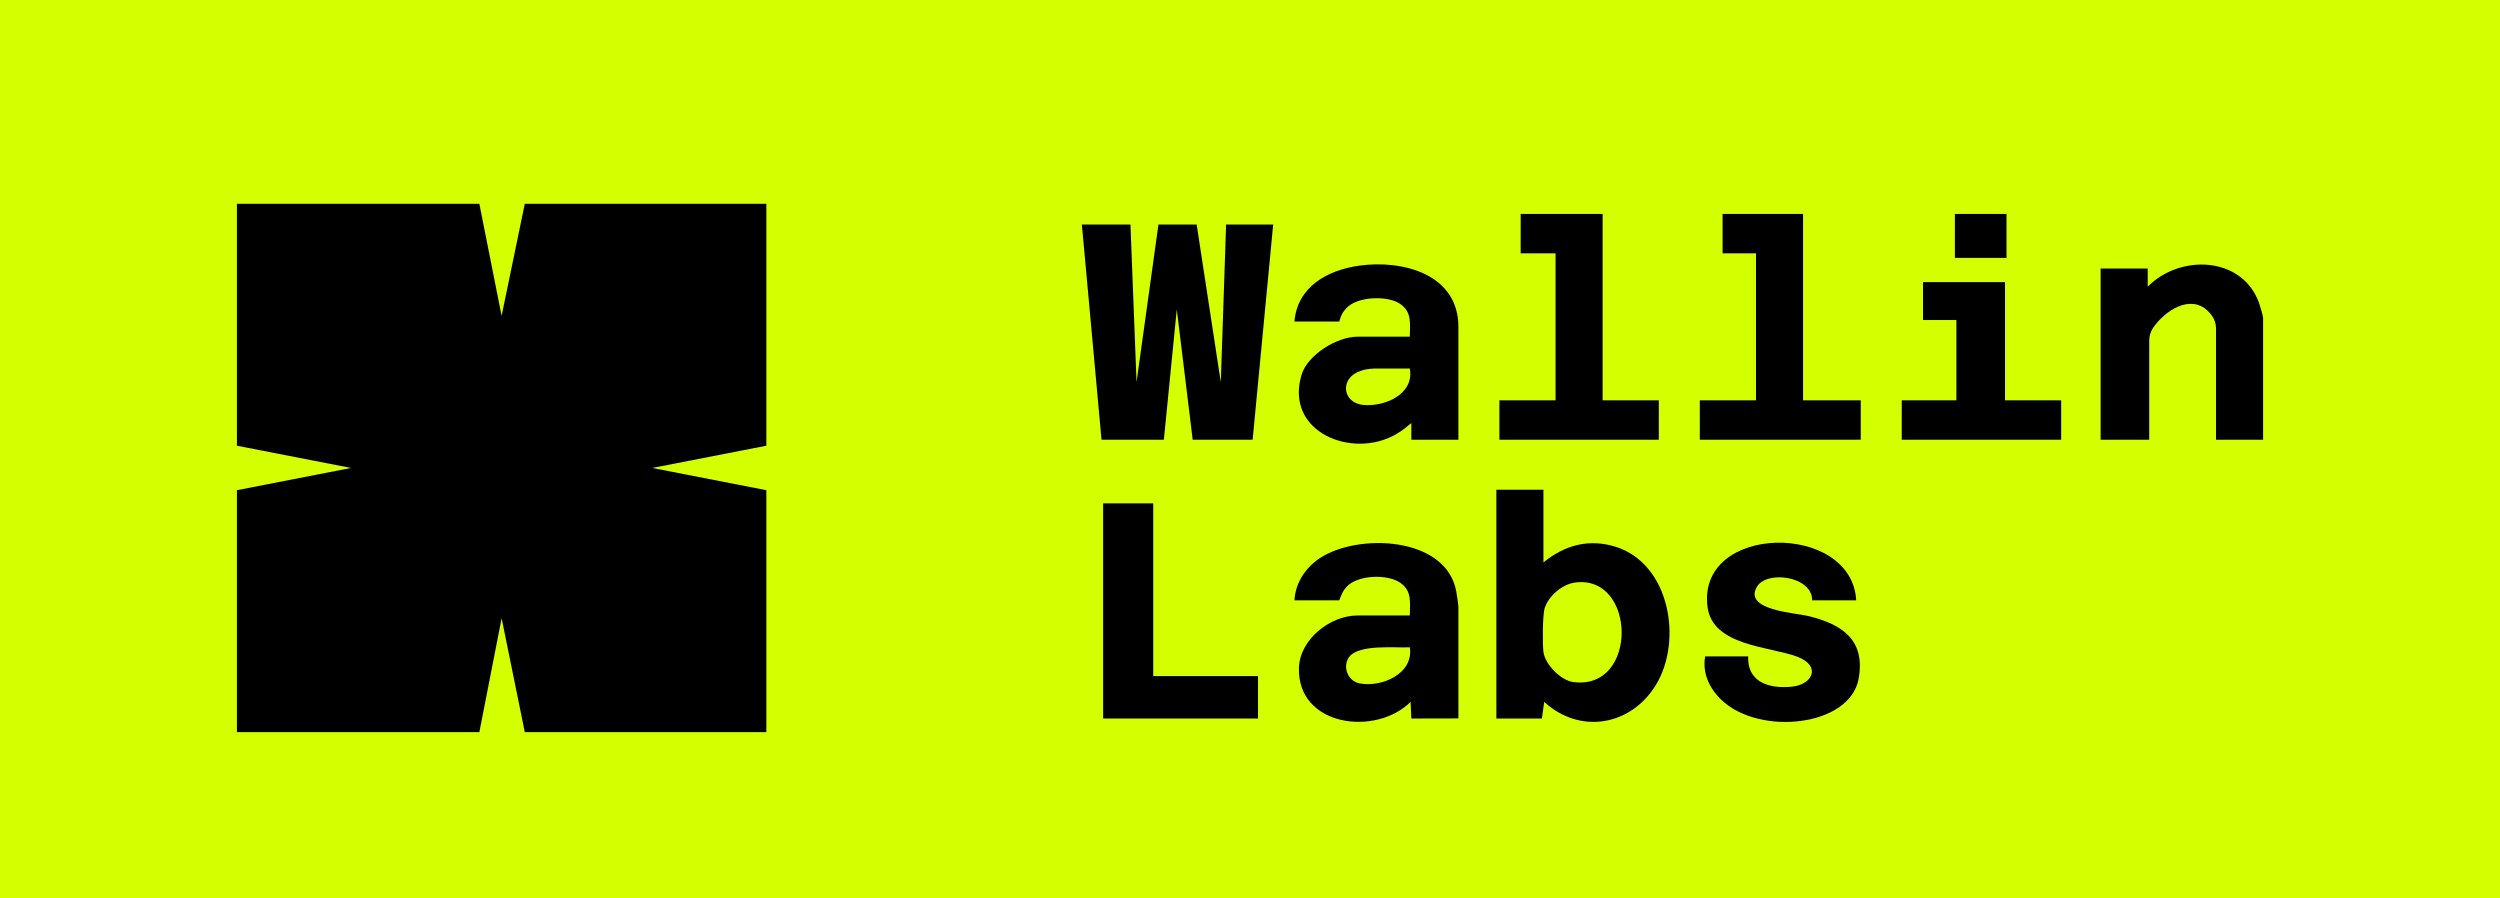 <?xml version="1.0" encoding="UTF-8"?>
<svg id="a" data-name="Layer 3" xmlns="http://www.w3.org/2000/svg" width="2716.512" height="975.81" viewBox="0 0 2716.512 975.81">
  <g id="b" data-name="Layer 1">
    <g>
      <rect width="2716.512" height="975.81" fill="#d4ff00"/>
      <g>
        <polygon points="520.859 221.42 545.054 343.217 570.253 221.42 832.718 221.42 832.718 484.321 708.731 508.485 832.718 532.649 832.718 795.55 570.253 795.55 545.072 671.813 520.859 795.55 257.426 795.55 257.426 532.649 381.413 508.485 257.426 484.321 257.426 221.42 520.859 221.42"/>
        <g>
          <g>
            <polygon points="1228.362 244.015 1234.977 415.236 1258.766 244.009 1300.311 244.009 1326.523 415.259 1332.297 244.015 1383.44 244.015 1361.127 477.781 1295.996 477.817 1278.696 336.207 1264.663 477.817 1196.92 477.781 1175.57 244.015 1228.362 244.015"/>
            <path d="M1677.098,532.14v79.029c23.049-18.914,49.7-26.193,78.825-16.925,58.452,18.601,72.689,101.614,43.538,149.742-27.033,44.632-82.501,54.426-121.538,18.684l-2.475,18.081h-49.493v-248.611h51.143ZM1711.34,633.007c-13.911,1.89-28.771,14.584-32.956,28.015-2.198,7.054-2.442,40.052-1.189,48.012,2.075,13.189,18.734,30.236,32.216,32.06,71.027,9.613,68.829-117.176,1.929-108.087Z"/>
            <path d="M1533.568,477.808l-.016-18.11c-5.709,4.626-9.174,7.817-16.669,12.162-47.467,27.515-121.311-2.338-102.618-64.543,6.611-21.999,38.701-41.466,60.736-41.466h56.917c.094-14.229,2.606-27.1-10.992-35.954-13.747-8.951-45.809-7.798-57.55,4.595-4.269,4.506-5.611,6.456-8.172,14.895h-48.668c3.227-37.943,35.884-55.863,70.319-60.714,47.128-6.64,107.856,9.042,107.856,66.477v122.632l-51.143.026ZM1531.919,400.426h-38.201c-9.499.322-13.299,2.007-14.651,2.41-23.493,7.009-21.21,35.038,2.449,37.184,23.414,2.124,55.51-11.798,50.403-39.594Z"/>
            <path d="M1533.568,780.751l-.817-18.103c-37.842,37.741-123.139,26.839-121.322-36.965.879-30.859,33.901-56.889,63.573-56.889h56.917c.094-14.233,2.606-27.096-10.992-35.954-14.164-9.226-45.497-8.127-57.551,4.595-4.269,4.506-5.34,7.812-8.172,14.895h-48.668c1.092-18.996,12.014-35.508,27.53-45.792,41.399-27.437,137.098-23.824,148.26,35.823.661,3.532,2.385,14.834,2.385,17.377v120.899l-51.143.113ZM1531.927,703.36c-15.934.881-57.295-3.943-66.705,11.652-6.347,10.518-.255,25.036,11.804,27.498,23.705,4.84,59.407-10.21,54.901-39.15Z"/>
            <path d="M2459.086,477.808h-51.143v-121.013c0-9.375-5.54-15.664-9.008-19-18.847-18.128-46.014-.712-59.12,18.046-2.928,4.19-4.462,9.194-4.462,14.306v107.634h-52.792v-186.02h51.143l.016,19.757c34.605-35.198,101.768-33.581,120.73,16.976.984,2.623,4.637,15.017,4.637,16.776v132.538Z"/>
            <path d="M2016.95,652.329h-47.843c.277-26.291-49.368-33.001-60.07-14.681-14.847,25.415,41.428,28.236,55.46,31.629,37.022,8.953,62.95,25.934,55.006,68.745-2.372,12.783-10.661,23.262-21.201,30.511-11.976,8.237-26.359,12.698-40.649,14.706-15.541,2.183-31.591,1.517-46.861-2.141-15.438-3.698-30.507-10.611-41.767-22.022-4.168-4.225-7.83-8.969-10.689-14.176-5.416-9.863-7.437-20.58-5.538-31.653h46.842l-.058,1.36c-.04.935-.057,1.872-.004,2.806,1.426,25.36,25.137,30.894,47.241,28.749,23.376-2.269,32.101-22.781,6.242-32.543-29.797-11.248-92.099-11.48-97.652-54.017-11.887-91.052,156.885-92.885,161.54-7.272Z"/>
            <polygon points="1741.439 232.484 1741.439 435.001 1802.48 435.001 1802.48 477.808 1629.255 477.808 1629.255 435.001 1690.296 435.001 1690.296 275.291 1652.352 275.291 1652.395 232.484 1741.439 232.484"/>
            <polygon points="1959.208 232.484 1959.208 435.001 2021.899 435.001 2021.899 477.781 1847.023 477.808 1847.024 435.001 1908.065 435.001 1908.065 275.291 1871.77 275.291 1871.77 232.484 1959.208 232.484"/>
            <polygon points="1253.108 546.958 1253.108 734.651 1366.942 734.651 1366.942 780.751 1198.666 780.751 1198.666 546.958 1253.108 546.958"/>
            <polygon points="2178.626 306.573 2178.626 435.001 2239.668 435.001 2239.668 477.808 2066.442 477.808 2066.442 435.001 2125.834 435.001 2125.834 347.734 2089.539 347.734 2089.539 306.573 2178.626 306.573"/>
          </g>
          <rect x="2124.184" y="232.484" width="56.092" height="47.746"/>
        </g>
      </g>
    </g>
  </g>
</svg>